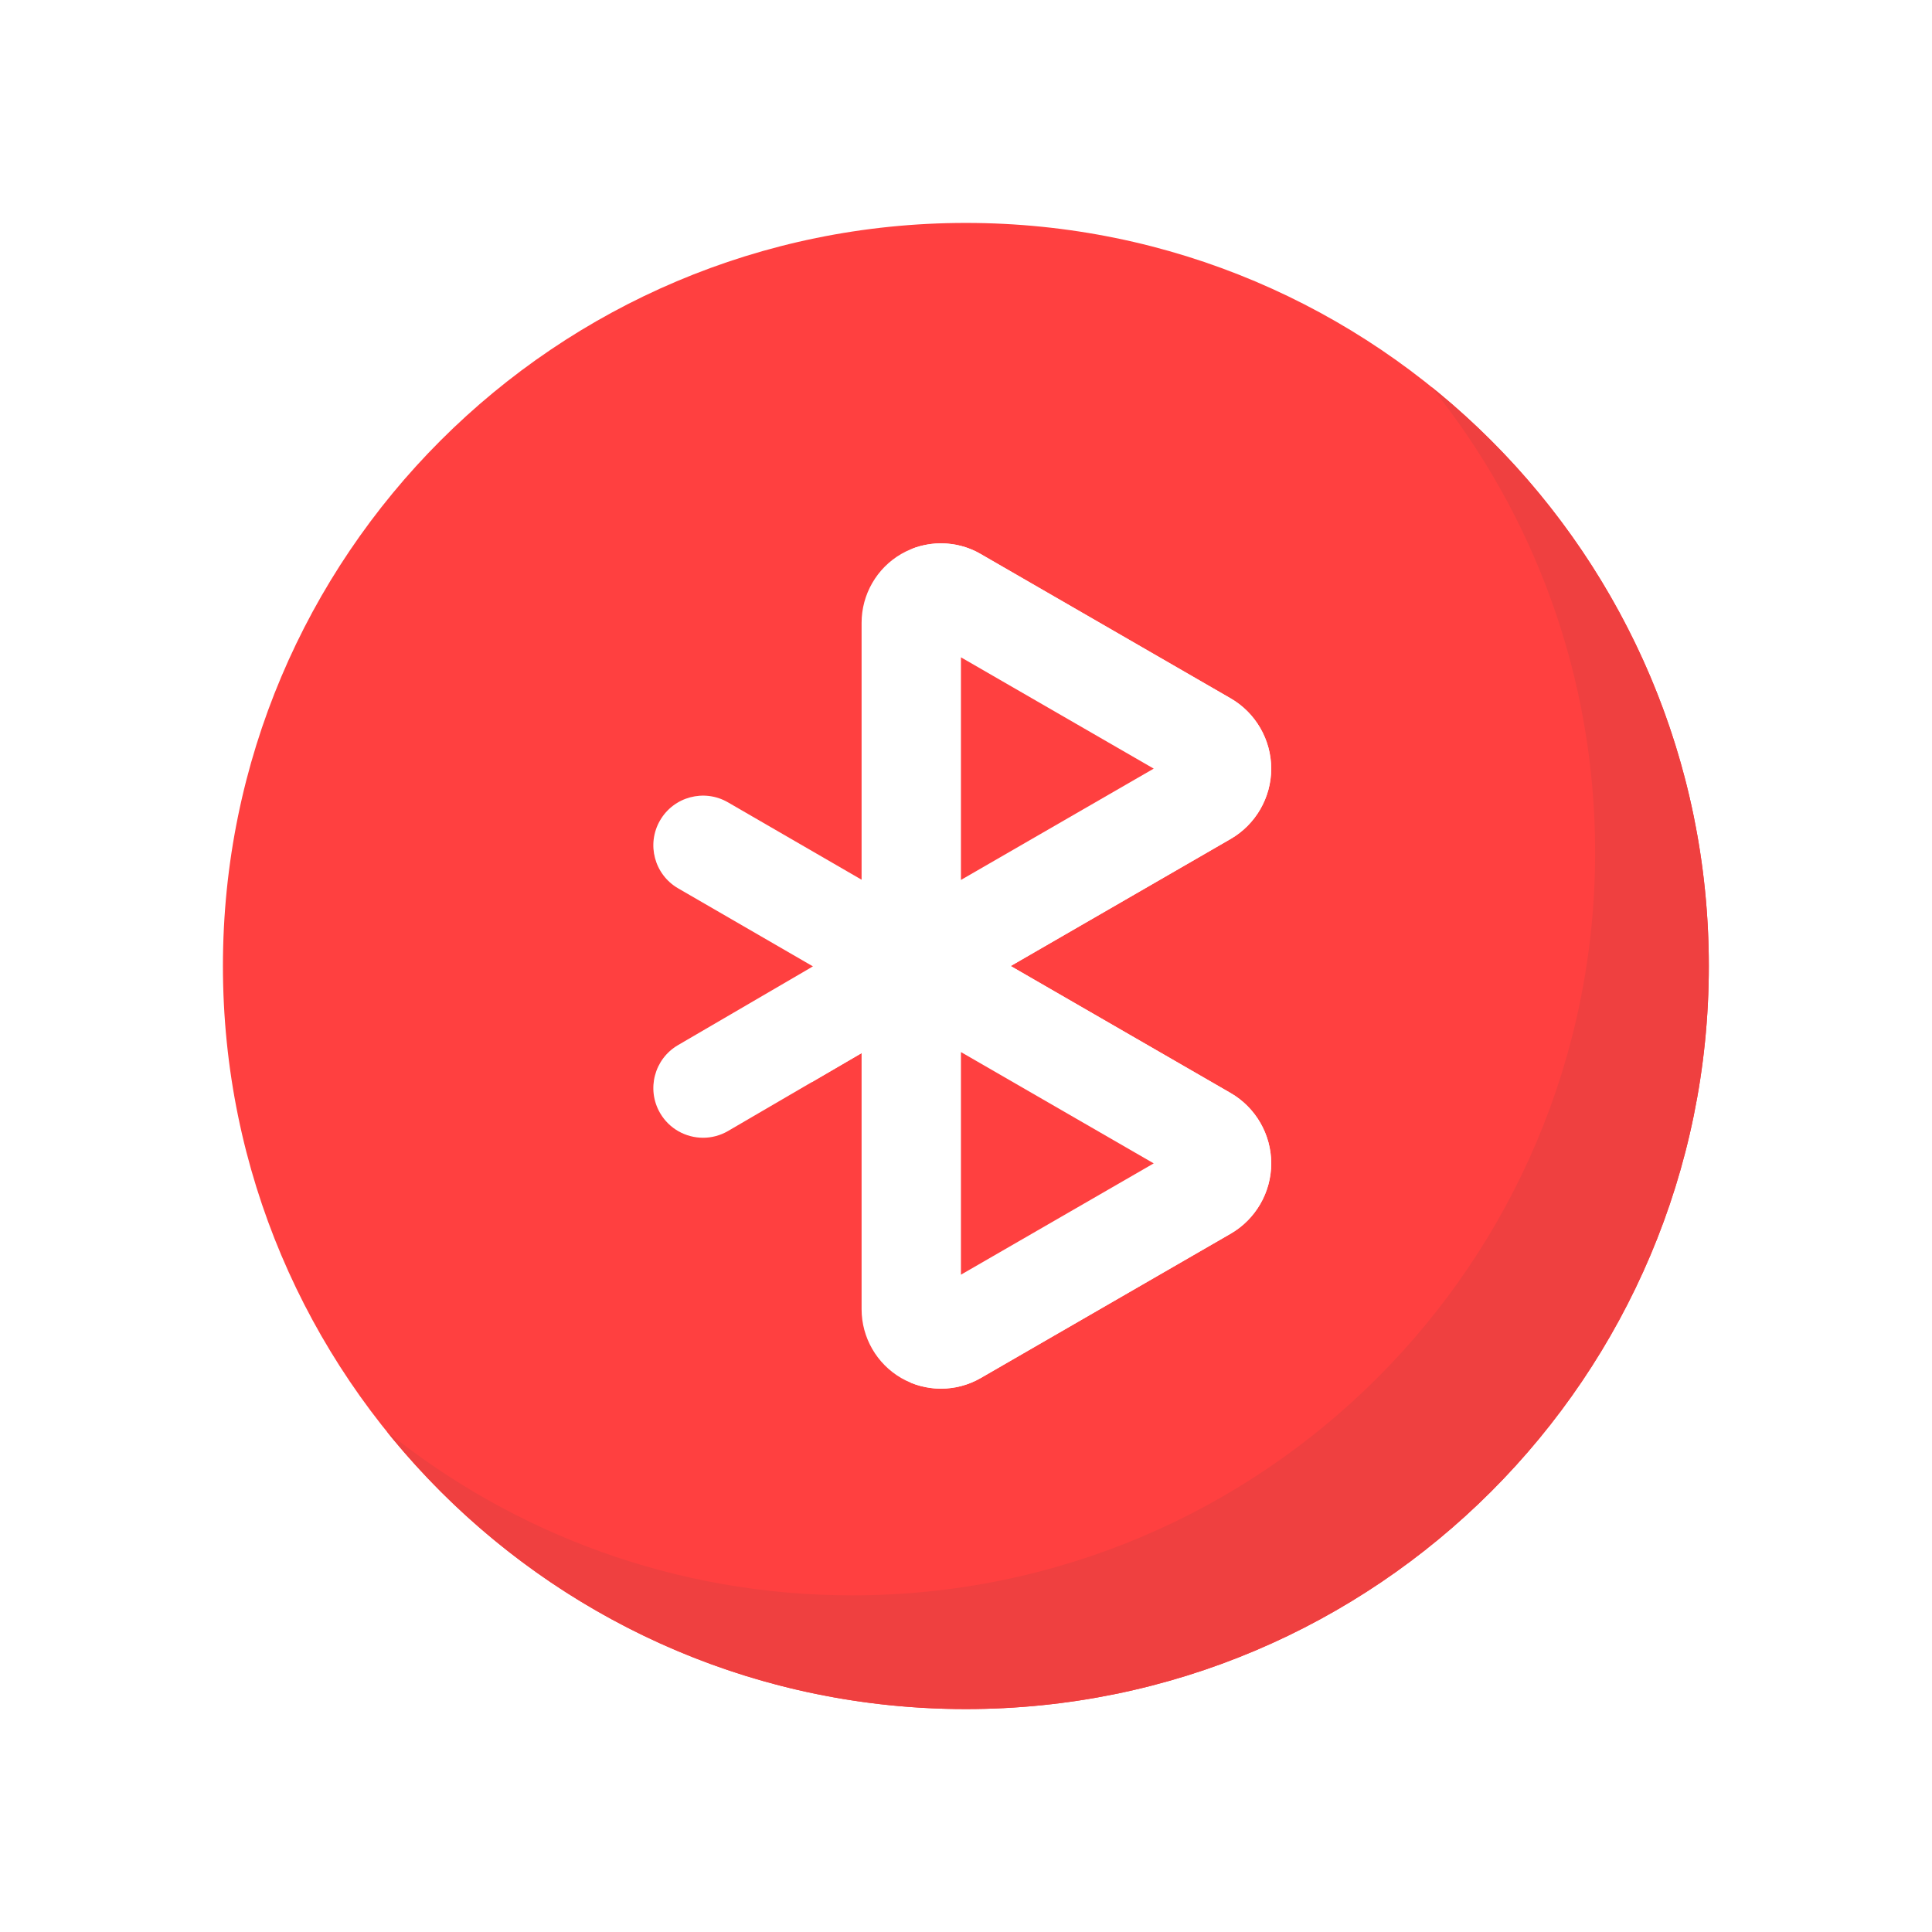 <svg width="130" height="130" viewBox="0 0 130 130" fill="none" xmlns="http://www.w3.org/2000/svg">
<rect width="130" height="130" fill="white"/>
<path d="M114.983 65C114.983 37.385 92.602 15 64.992 15C37.382 15 15 37.385 15 65C15 92.615 37.382 115 64.992 115C92.602 115 114.983 92.615 114.983 65Z" fill="#FF4040"/>
<path d="M96.307 26.027C103.203 34.598 107.333 45.489 107.333 57.348C107.333 84.962 84.95 107.348 57.34 107.348C45.485 107.348 34.596 103.217 26.025 96.32C35.189 107.709 49.238 115 64.992 115C92.602 115 114.983 92.615 114.983 65C114.983 49.243 107.694 35.192 96.307 26.027Z" fill="#EF4040"/>
<path d="M61.318 68.343C60.74 68.343 60.163 68.194 59.646 67.895C58.612 67.298 57.975 66.194 57.975 65V41.9C57.975 39.997 58.998 38.225 60.645 37.273C62.292 36.322 64.339 36.322 65.986 37.273L82.805 46.985C84.491 47.958 85.538 49.772 85.538 51.719C85.538 53.666 84.491 55.479 82.805 56.453L62.989 67.895C62.472 68.194 61.895 68.343 61.318 68.343ZM64.66 44.229V59.209L77.631 51.719L64.66 44.229Z" fill="white"/>
<path d="M63.316 93.44C62.392 93.44 61.469 93.202 60.645 92.727C58.998 91.775 57.975 90.003 57.975 88.1V65C57.975 63.805 58.612 62.701 59.646 62.105C60.68 61.507 61.955 61.507 62.989 62.105L82.805 73.547C84.491 74.52 85.538 76.334 85.538 78.281C85.538 80.228 84.491 82.042 82.805 83.015L65.986 92.727C65.163 93.203 64.239 93.44 63.316 93.44ZM64.66 70.791V85.771L77.631 78.281L64.66 70.791Z" fill="white"/>
<path d="M68.009 65.003C67.449 65.977 67.783 67.219 68.756 67.781L78.74 73.547C80.426 74.52 81.473 76.334 81.473 78.281C81.473 80.228 80.426 82.042 78.74 83.015L61.922 92.727C61.715 92.847 61.502 92.95 61.284 93.04C61.933 93.307 62.624 93.44 63.316 93.44C64.239 93.44 65.163 93.202 65.987 92.727L82.805 83.014C84.491 82.042 85.538 80.228 85.538 78.281C85.538 76.334 84.491 74.52 82.805 73.546L68.009 65.003Z" fill="white"/>
<path d="M68.009 65.003L82.805 56.453C84.488 55.481 85.535 53.67 85.537 51.725C85.536 49.78 84.489 47.968 82.805 46.996L65.74 37.142C64.365 36.442 62.751 36.374 61.33 36.942L78.74 46.996C80.426 47.969 81.473 49.783 81.473 51.73C81.473 53.676 80.426 55.491 78.74 56.464L68.766 62.228C67.796 62.789 67.458 64.026 68.009 65.003Z" fill="white"/>
<path d="M68.009 65.003L48.989 76.102C48.459 76.411 47.88 76.557 47.309 76.557C46.158 76.557 45.038 75.963 44.417 74.897C43.487 73.301 44.027 71.254 45.622 70.324L64.642 59.225" fill="white"/>
<path d="M54.62 65.08V72.819L66.35 65.983L59.68 62.131L54.62 65.08Z" fill="white"/>
<path d="M64.66 70.791L45.631 59.775C44.033 58.85 43.487 56.804 44.412 55.206C45.336 53.608 47.382 53.062 48.98 53.986L68.009 65.003" fill="white"/>
</svg>
